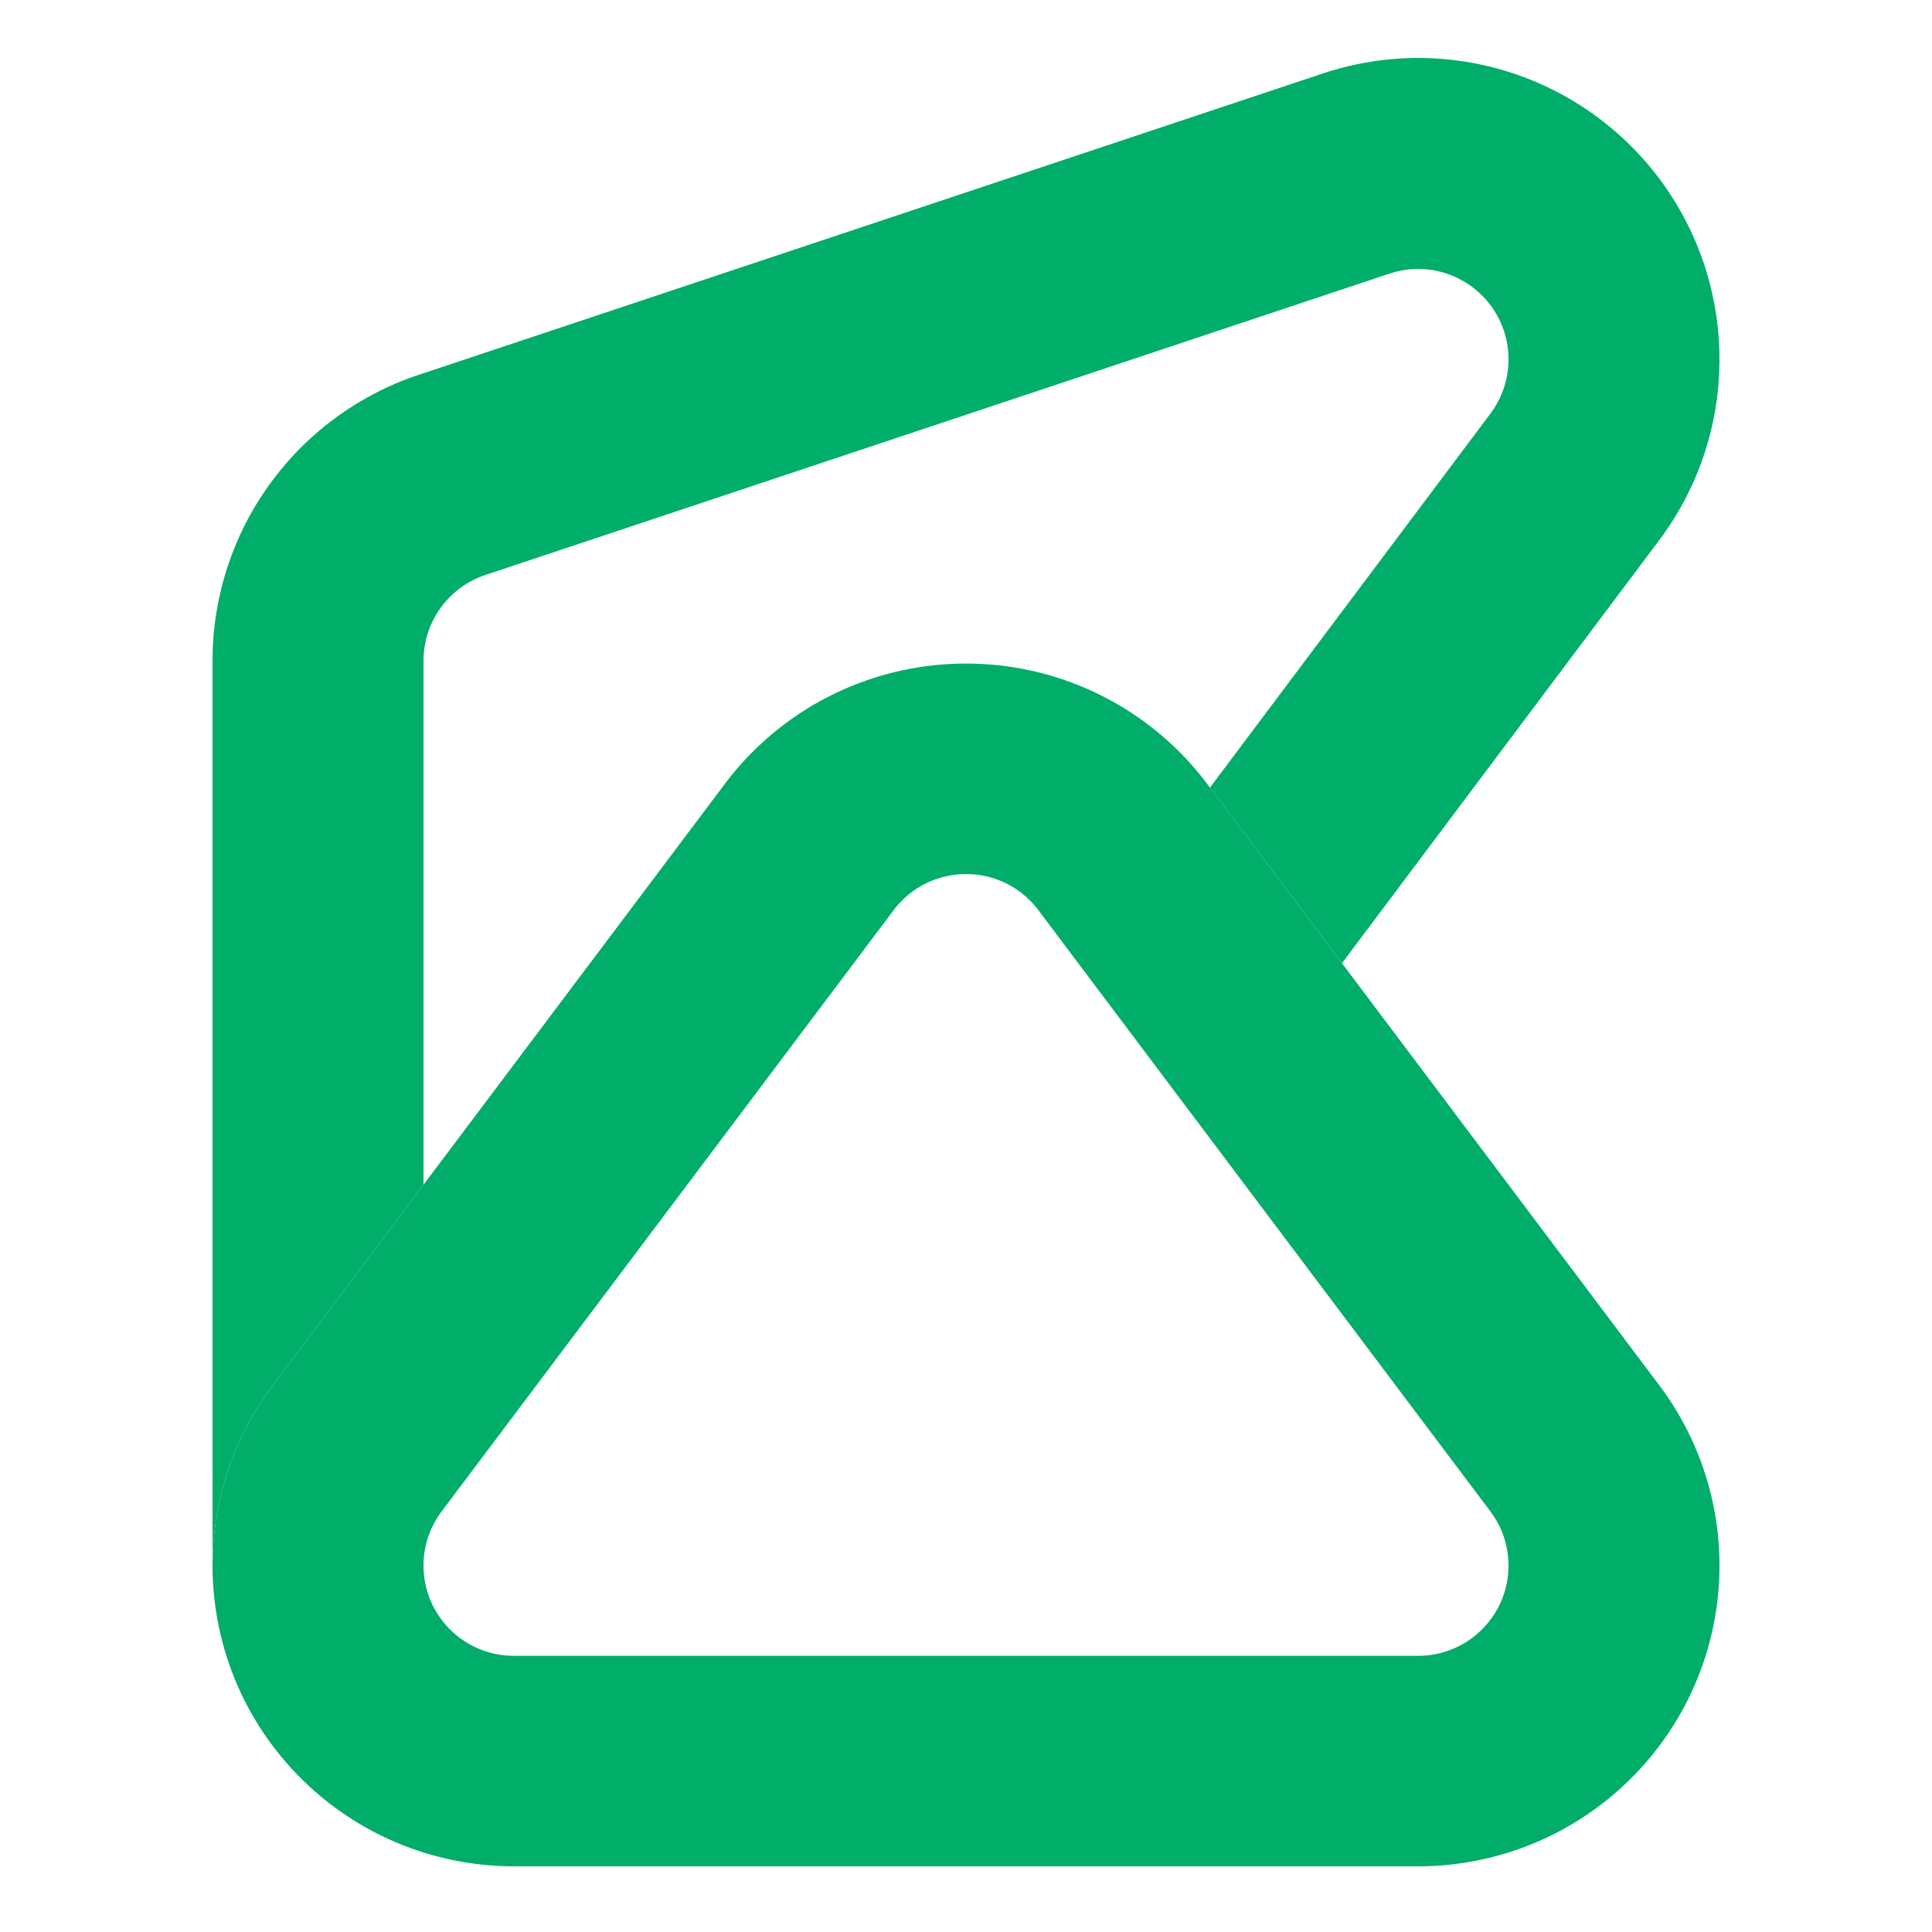 <svg width="100" height="100" viewBox="0 0 100 100" fill="none" xmlns="http://www.w3.org/2000/svg">
<g id="favicon">
<g id="logo">
<g id="logo_2">
<path id="Combined Shape" fill-rule="evenodd" clip-rule="evenodd" d="M21.667 95.802C21.748 95.829 21.748 95.829 21.824 95.854C23.41 96.362 25.058 96.611 26.71 96.6H73.29C74.942 96.611 76.59 96.362 78.172 95.855C78.212 95.842 78.231 95.836 78.251 95.829C78.272 95.823 78.292 95.816 78.333 95.802C79.916 95.276 81.409 94.497 82.76 93.486C82.976 93.325 83.188 93.158 83.394 92.986C85.044 91.609 86.391 89.915 87.352 88.002C88.315 86.076 88.866 83.985 88.979 81.853C88.993 81.574 89 81.305 89 81.035C89 79.599 88.803 78.18 88.417 76.813C88.35 76.576 88.278 76.343 88.201 76.112C87.658 74.486 86.849 72.964 85.812 71.607L62.633 40.775C62.149 40.109 61.611 39.481 61.025 38.897C59.755 37.627 58.264 36.585 56.635 35.822C54.557 34.844 52.285 34.344 49.994 34.346C47.715 34.344 45.443 34.844 43.352 35.828C41.736 36.585 40.245 37.627 38.962 38.911C38.388 39.482 37.851 40.109 37.367 40.775L14.188 71.607C13.151 72.964 12.342 74.486 11.798 76.114C11.772 76.194 11.772 76.195 11.744 76.281C11.253 77.805 11 79.408 11 81.035C11 81.305 11.007 81.574 11.021 81.842C11.134 83.985 11.685 86.076 12.643 87.991C13.609 89.915 14.956 91.609 16.598 92.979C16.812 93.158 17.024 93.325 17.24 93.486C18.591 94.497 20.084 95.276 21.665 95.802L21.667 95.802ZM26.679 85.705L26.648 85.705C26.145 85.71 25.645 85.635 25.169 85.483C25.143 85.475 25.143 85.475 25.119 85.467C24.648 85.31 24.202 85.077 23.792 84.77C23.726 84.721 23.661 84.67 23.598 84.618C23.106 84.207 22.7 83.696 22.411 83.122C22.126 82.552 21.96 81.921 21.926 81.278C21.922 81.2 21.92 81.118 21.92 81.035C21.92 80.542 21.996 80.062 22.142 79.606C22.15 79.583 22.15 79.583 22.158 79.559C22.322 79.068 22.567 78.609 22.883 78.198L46.148 47.252L46.19 47.195C46.338 46.987 46.505 46.792 46.687 46.61C47.076 46.222 47.519 45.912 48.005 45.684C48.633 45.389 49.31 45.24 49.998 45.24C50.69 45.24 51.367 45.389 51.99 45.682C52.481 45.912 52.924 46.222 53.307 46.605C53.495 46.792 53.662 46.987 53.81 47.195L53.852 47.252L77.097 78.171C77.433 78.609 77.678 79.068 77.842 79.558C77.865 79.628 77.886 79.697 77.906 79.766C78.021 80.174 78.08 80.599 78.08 81.035C78.08 81.118 78.078 81.2 78.074 81.282C78.04 81.921 77.874 82.552 77.586 83.126C77.3 83.696 76.894 84.207 76.399 84.62C76.339 84.67 76.274 84.721 76.208 84.77C75.798 85.077 75.352 85.31 74.88 85.467C74.858 85.474 74.857 85.475 74.833 85.482C74.355 85.635 73.856 85.71 73.352 85.705L26.679 85.705Z" fill="#00AD69"/>
<path id="Subtract" d="M68.319 3.852C68.7 3.721 69.084 3.606 69.462 3.508C71.581 2.954 73.772 2.856 75.892 3.201C78.026 3.546 80.074 4.332 81.898 5.52C83.513 6.569 84.925 7.91 86.055 9.478L86.083 9.516C90.018 15.008 89.993 22.477 85.879 27.962L69.46 49.855L62.633 40.775L62.627 40.766L77.143 21.41C78.378 19.765 78.385 17.522 77.207 15.877L77.197 15.864C76.86 15.396 76.437 14.995 75.948 14.677C75.397 14.318 74.789 14.085 74.147 13.981C73.51 13.877 72.859 13.906 72.219 14.074C72.095 14.106 71.974 14.143 71.814 14.198L25.293 29.705L25.223 29.727C24.911 29.823 24.61 29.952 24.32 30.114C23.72 30.448 23.206 30.908 22.803 31.467C22.403 32.022 22.129 32.655 22.002 33.336C21.941 33.656 21.914 33.982 21.921 34.309L21.922 34.382L21.922 61.32L14.188 71.607C13.151 72.964 12.342 74.486 11.798 76.114C11.772 76.194 11.772 76.195 11.744 76.28C11.279 77.723 11.027 79.239 11.002 80.778V34.457C10.985 33.395 11.076 32.338 11.27 31.314C11.695 29.05 12.615 26.924 13.942 25.085C15.275 23.234 17.001 21.689 19 20.578C19.924 20.062 20.898 19.641 21.911 19.322L68.319 3.852Z" fill="#00AD69"/>
</g>
</g>
</g>
</svg>
